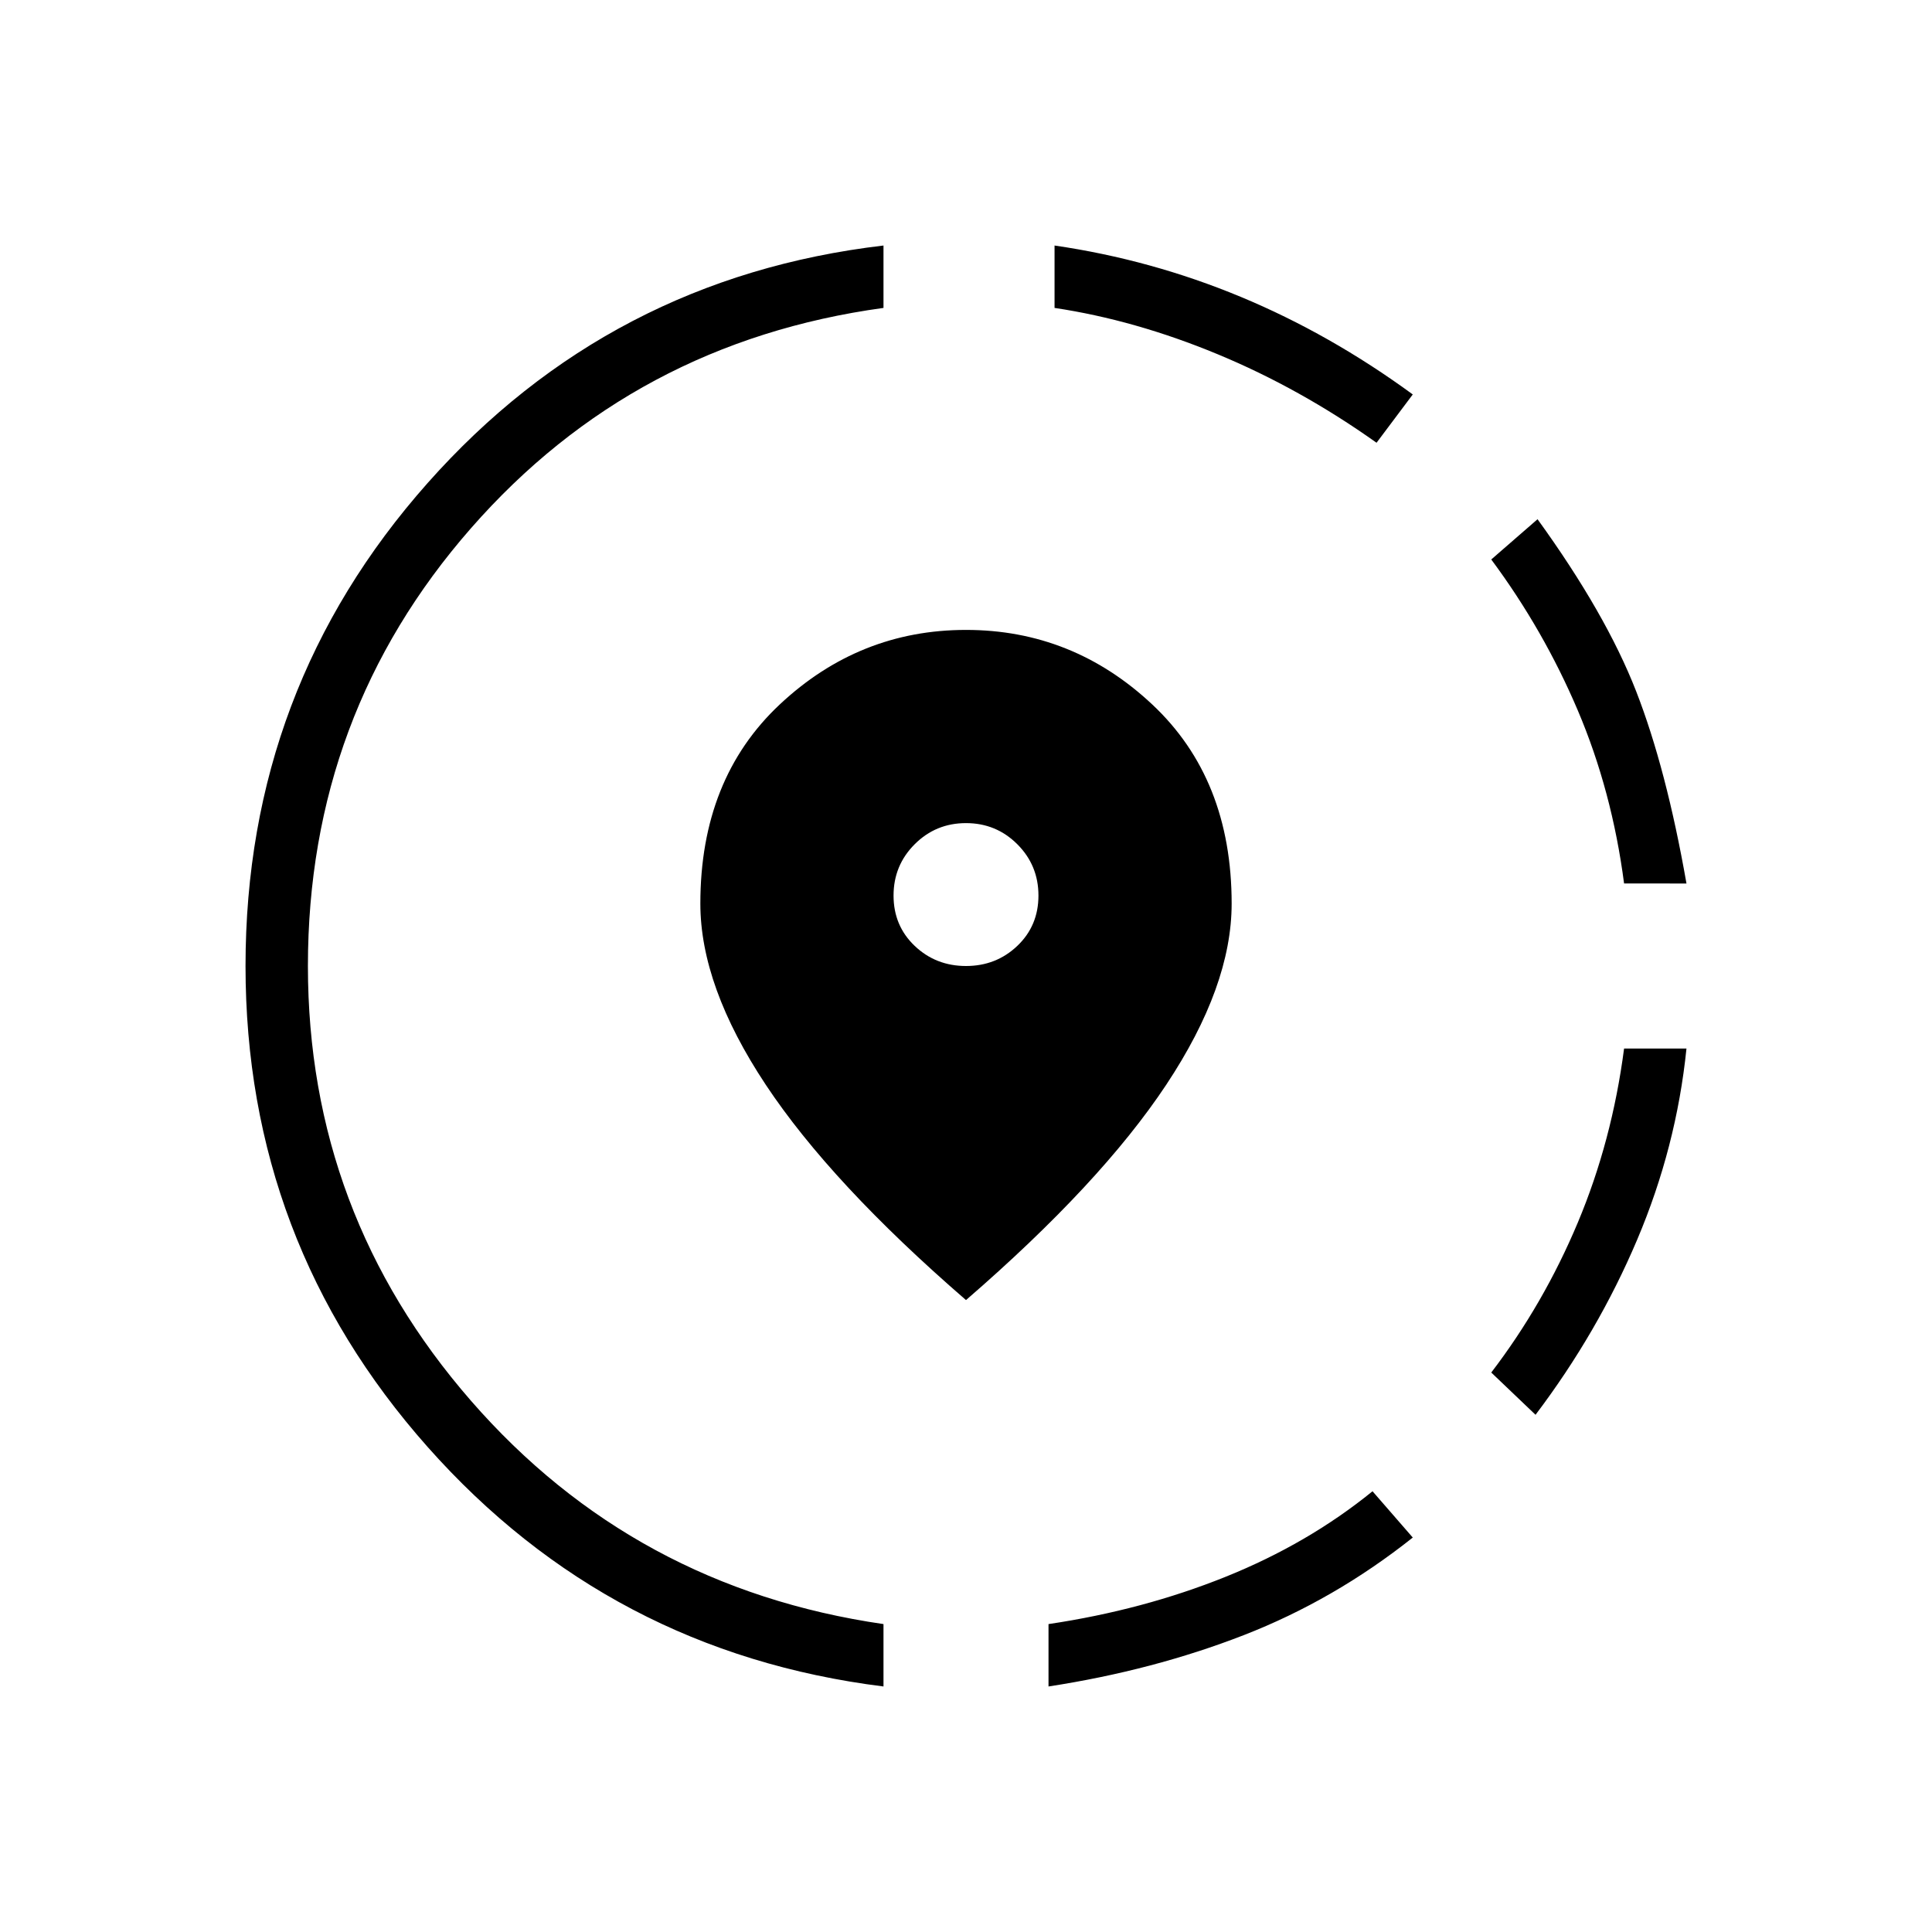<svg xmlns="http://www.w3.org/2000/svg" width="48" height="48" viewBox="0 0 48 48"><path d="M26.05 41.9v-1.55q2.35-.35 4.4-1.175 2.05-.825 3.65-2.125l1 1.15q-1.95 1.55-4.2 2.425-2.25.875-4.85 1.275Zm12.1-6.75-1.1-1.05q1.3-1.7 2.15-3.725.85-2.025 1.15-4.325h1.55q-.25 2.45-1.225 4.75-.975 2.3-2.525 4.35Zm2.2-13.2q-.3-2.3-1.15-4.3-.85-2-2.15-3.75l1.15-1q1.7 2.35 2.45 4.275.75 1.925 1.25 4.775ZM21.95 41.9q-6.8-.85-11.325-5.95Q6.1 30.85 6.1 24q0-6.9 4.525-12T21.95 6.1v1.55q-6.2.85-10.25 5.475T7.65 24q0 6.15 4.05 10.8t10.25 5.55ZM34.2 11q-1.9-1.35-3.95-2.2-2.05-.85-4.05-1.15V6.1q2.4.35 4.625 1.275Q33.05 8.3 35.1 9.8ZM24 32.3q-3.35-2.9-4.975-5.35-1.625-2.45-1.625-4.5 0-3.1 1.975-4.95T24 15.65q2.65 0 4.625 1.85t1.975 4.95q0 2.05-1.625 4.5T24 32.3Zm0-8.3q.75 0 1.275-.5.525-.5.525-1.25t-.525-1.275Q24.75 20.45 24 20.45q-.75 0-1.275.525-.525.525-.525 1.275 0 .75.525 1.25T24 24Z"/></svg>